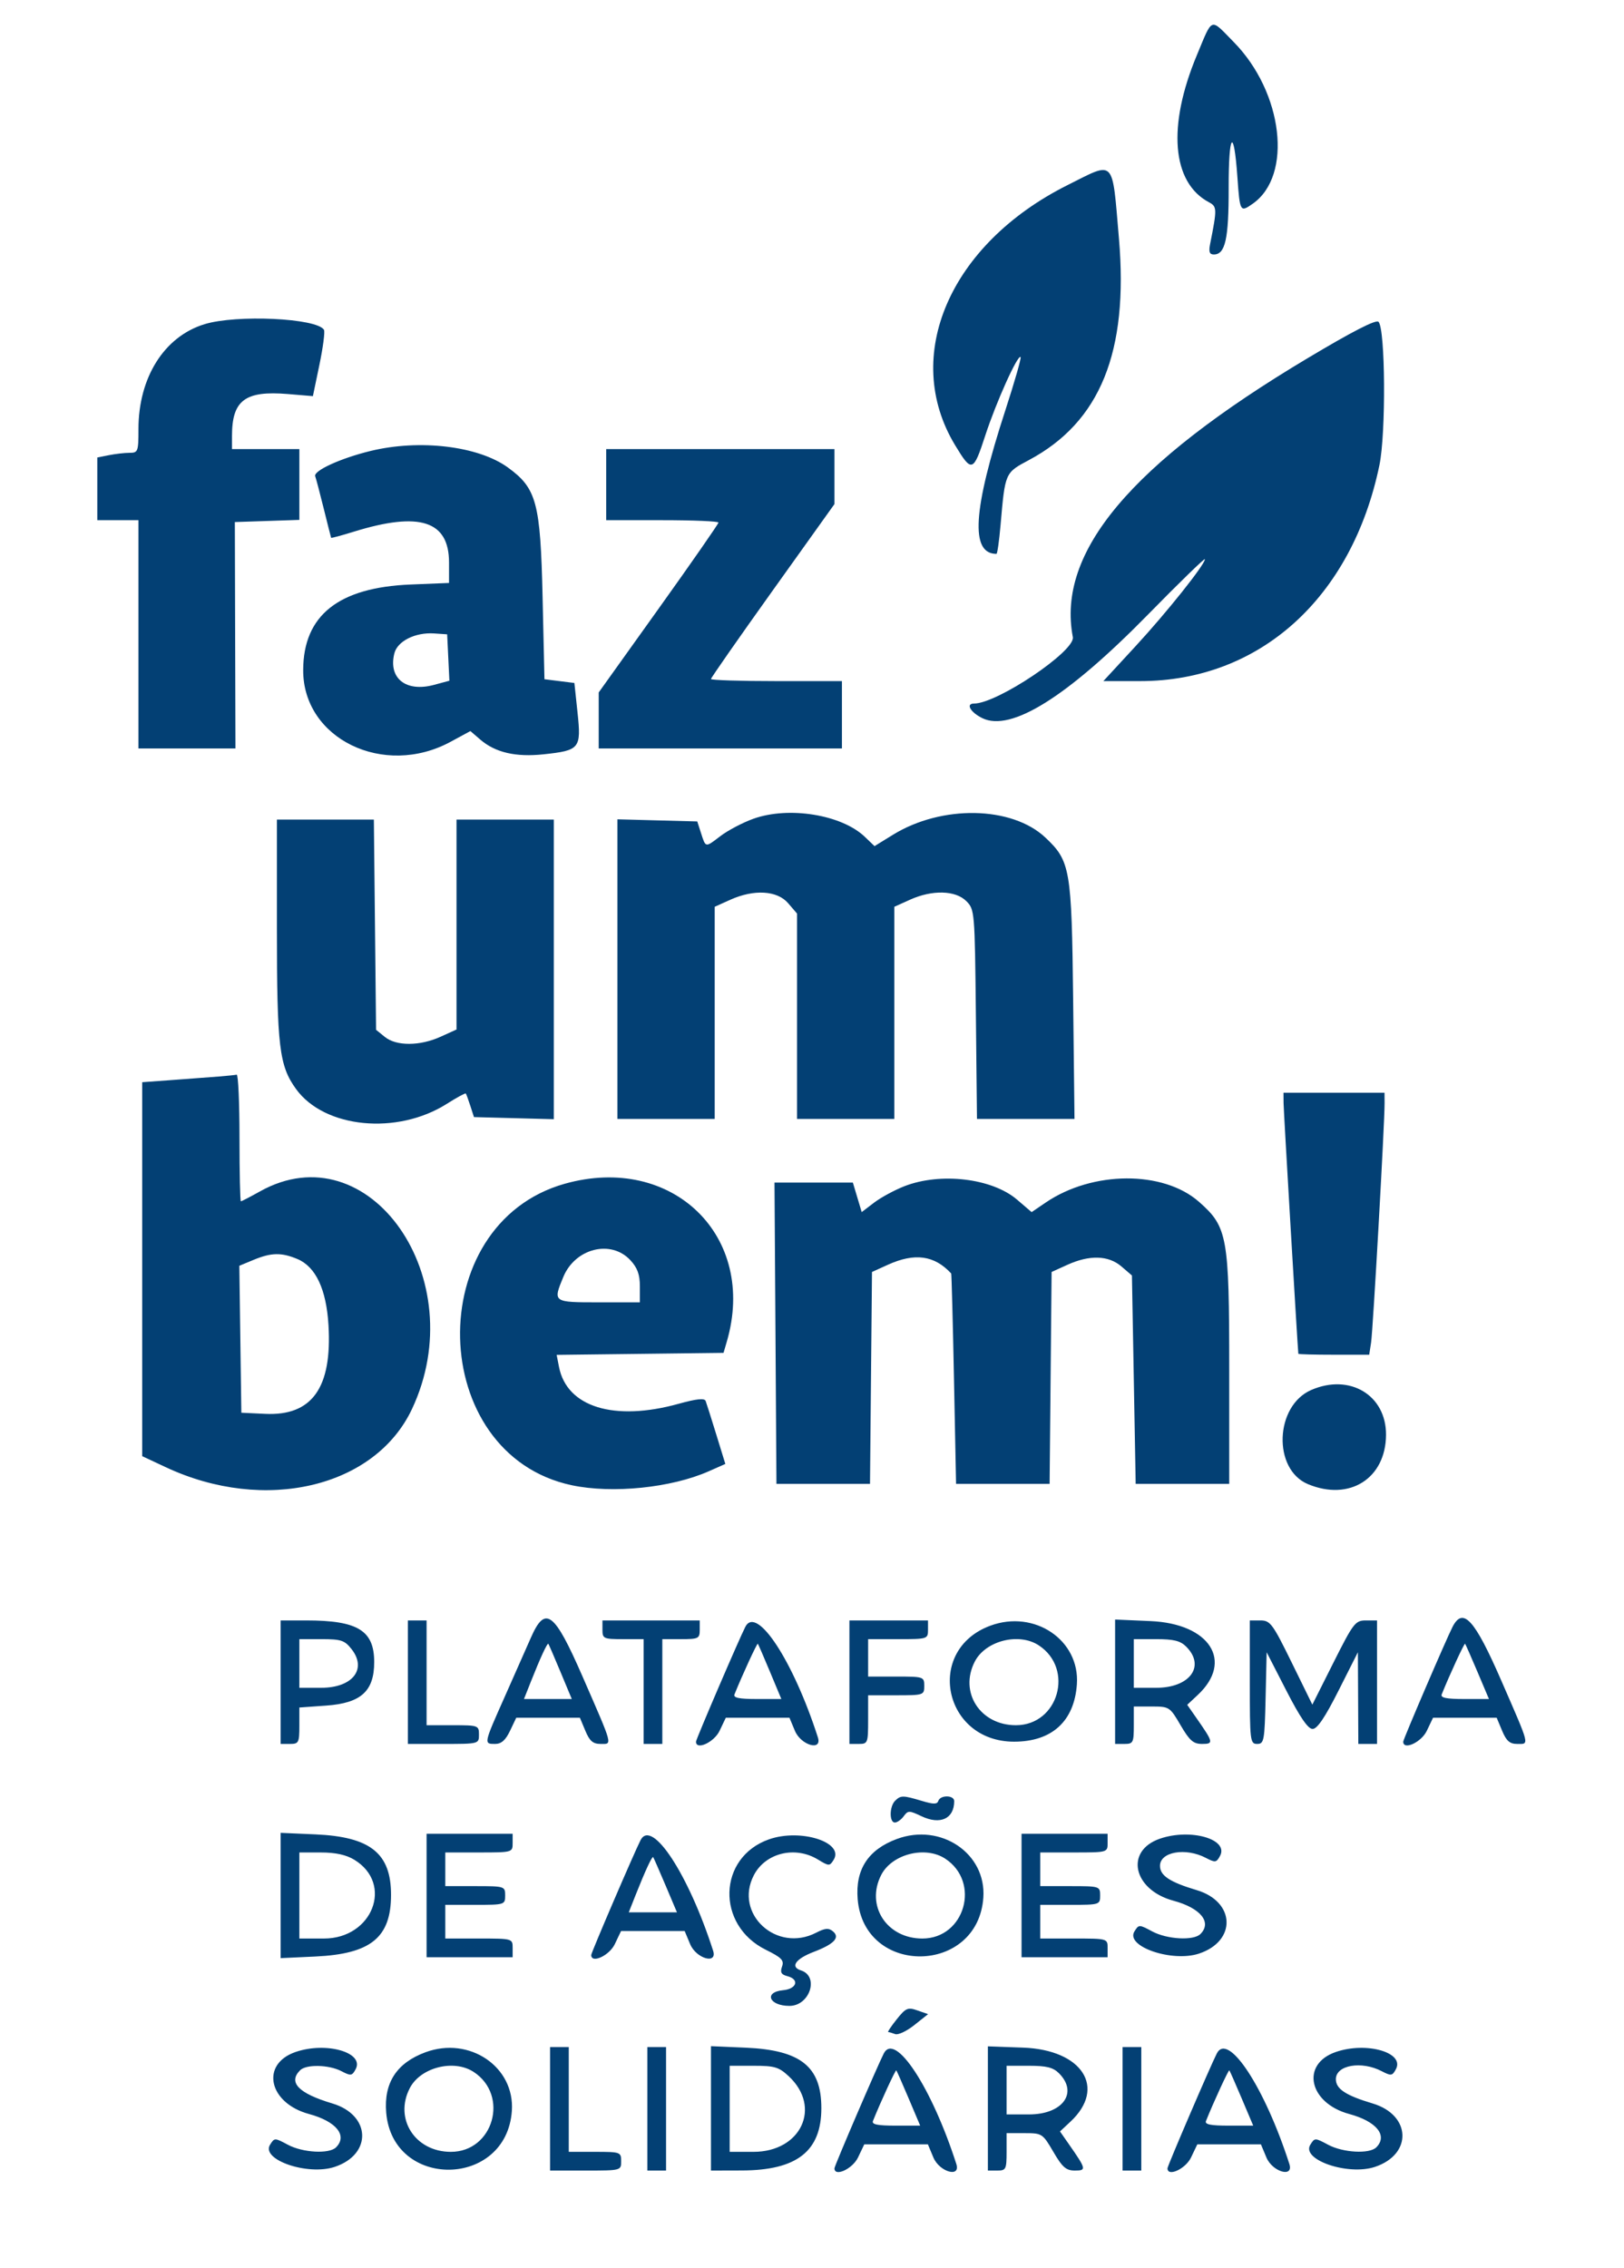 <svg id="svg" version="1.1" xmlns="http://www.w3.org/2000/svg" xmlns:xlink="http://www.w3.org/1999/xlink" width="400" height="558.525" viewBox="0, 0, 400,558.525"><g id="svgg"><path id="path0" d="M294.789 13.597 C 287.499 31.050,288.623 44.914,297.722 49.783 C 299.784 50.887,299.798 51.331,298.052 60.138 C 297.678 62.026,297.913 62.673,298.973 62.673 C 301.798 62.673,302.650 58.854,302.628 46.281 C 302.605 32.665,303.894 31.077,304.779 43.629 C 305.385 52.214,305.460 52.343,308.556 50.174 C 318.452 43.243,316.051 22.761,303.890 10.369 C 297.983 4.350,298.768 4.071,294.789 13.597 M262.964 45.575 C 233.945 60.102,221.997 87.689,235.228 109.614 C 239.351 116.446,239.723 116.326,242.693 107.211 C 245.348 99.063,250.677 87.236,251.377 87.936 C 251.591 88.150,249.897 94.062,247.613 101.075 C 239.606 125.660,238.943 136.406,245.434 136.406 C 245.651 136.406,246.107 133.191,246.447 129.263 C 247.565 116.362,247.526 116.450,253.406 113.317 C 270.989 103.945,278.004 86.682,275.598 58.699 C 273.883 38.753,274.764 39.668,262.964 45.575 M50.360 79.845 C 40.437 82.893,34.101 92.967,34.101 105.697 C 34.101 111.213,33.986 111.521,31.912 111.521 C 30.709 111.521,28.427 111.780,26.843 112.097 L 23.963 112.673 23.963 120.392 L 23.963 128.111 29.032 128.111 L 34.101 128.111 34.101 156.221 L 34.101 184.332 46.047 184.332 L 57.993 184.332 57.918 156.452 L 57.844 128.571 65.788 128.305 L 73.733 128.039 73.733 119.319 L 73.733 110.599 65.438 110.599 L 57.143 110.599 57.143 107.344 C 57.143 98.579,60.373 96.159,70.894 97.042 L 77.069 97.559 78.683 89.796 C 79.570 85.526,80.071 81.668,79.795 81.222 C 78.018 78.346,58.251 77.421,50.360 79.845 M322.023 88.244 C 278.500 114.255,260.240 135.955,264.246 156.908 C 264.899 160.324,245.642 173.272,239.909 173.272 C 237.791 173.272,239.029 175.441,241.962 176.869 C 249.017 180.304,262.852 171.655,282.719 151.389 C 290.449 143.503,296.774 137.352,296.774 137.719 C 296.774 139.042,287.392 150.809,279.656 159.189 L 271.760 167.742 280.848 167.742 C 310.277 167.742,333.004 147.216,339.763 114.534 C 341.394 106.647,341.226 80.950,339.532 79.256 C 338.915 78.638,333.107 81.619,322.023 88.244 M91.244 111.067 C 83.896 112.858,77.155 115.941,77.639 117.289 C 77.864 117.918,78.818 121.544,79.759 125.346 C 80.699 129.147,81.509 132.345,81.558 132.451 C 81.606 132.557,84.117 131.880,87.136 130.945 C 103.374 125.918,110.599 128.258,110.599 138.545 L 110.599 143.570 101.152 143.952 C 83.374 144.670,74.728 151.547,74.675 165.012 C 74.608 181.932,94.501 191.615,110.986 182.686 L 115.859 180.047 118.311 182.156 C 122.015 185.343,127.037 186.505,133.918 185.768 C 142.800 184.817,143.188 184.339,142.252 175.525 L 141.475 168.203 137.788 167.742 L 134.101 167.281 133.641 147.005 C 133.112 123.750,132.174 120.260,125.072 115.115 C 117.791 109.841,103.359 108.114,91.244 111.067 M149.309 119.355 L 149.309 128.111 163.134 128.111 C 170.737 128.111,176.959 128.375,176.959 128.699 C 176.959 129.022,170.323 138.568,162.212 149.911 L 147.465 170.536 147.465 177.434 L 147.465 184.332 177.419 184.332 L 207.373 184.332 207.373 176.037 L 207.373 167.742 191.244 167.742 C 182.373 167.742,175.115 167.510,175.115 167.227 C 175.115 166.944,181.959 157.134,190.323 145.429 L 205.530 124.145 205.530 117.372 L 205.530 110.599 177.419 110.599 L 149.309 110.599 149.309 119.355 M110.411 161.935 L 110.685 167.648 106.887 168.671 C 99.974 170.532,95.594 167.042,97.135 160.901 C 97.890 157.891,102.280 155.693,106.912 156.004 L 110.138 156.221 110.411 161.935 M185.560 201.645 C 182.940 202.584,179.284 204.506,177.435 205.917 C 173.658 208.797,173.846 208.830,172.632 205.069 L 171.739 202.304 161.907 202.043 L 152.074 201.781 152.074 238.678 L 152.074 275.576 164.055 275.576 L 176.037 275.576 176.037 249.449 L 176.037 223.321 179.851 221.601 C 185.708 218.960,191.416 219.294,194.117 222.435 L 196.313 224.988 196.313 250.282 L 196.313 275.576 208.295 275.576 L 220.276 275.576 220.276 249.449 L 220.276 223.321 224.164 221.569 C 229.612 219.112,235.332 219.254,237.993 221.914 C 240.063 223.983,240.096 224.366,240.364 249.794 L 240.635 275.576 252.644 275.576 L 264.653 275.576 264.324 246.313 C 263.960 213.977,263.632 212.063,257.479 206.270 C 249.211 198.486,231.935 198.178,219.913 205.600 L 215.402 208.384 213.000 206.084 C 207.305 200.629,194.278 198.522,185.560 201.645 M68.203 228.526 C 68.203 257.823,68.755 262.457,72.932 268.224 C 79.915 277.863,97.810 279.613,110.046 271.854 C 112.495 270.301,114.601 269.155,114.727 269.308 C 114.852 269.460,115.357 270.829,115.847 272.350 L 116.740 275.115 126.573 275.377 L 136.406 275.638 136.406 238.741 L 136.406 201.843 124.424 201.843 L 112.442 201.843 112.442 227.695 L 112.442 253.546 108.525 255.324 C 103.418 257.643,97.626 257.667,94.803 255.382 L 92.627 253.621 92.355 227.732 L 92.084 201.843 80.143 201.843 L 68.203 201.843 68.203 228.526 M53.917 265.122 C 51.889 265.284,46.809 265.667,42.627 265.971 L 35.023 266.525 35.023 312.574 L 35.023 358.622 40.864 361.356 C 65.230 372.758,92.390 366.327,101.477 347.005 C 116.542 314.972,90.961 278.367,64.030 293.419 C 61.635 294.757,59.521 295.853,59.331 295.853 C 59.141 295.853,58.986 288.802,58.986 280.184 C 58.986 271.567,58.675 264.586,58.295 264.671 C 57.915 264.756,55.945 264.959,53.917 265.122 M316.148 271.659 C 316.162 273.498,319.595 331.726,319.789 333.410 C 319.804 333.537,323.737 333.641,328.530 333.641 L 337.244 333.641 337.705 330.645 C 338.171 327.624,341.060 276.365,341.030 271.659 L 341.014 269.124 328.571 269.124 L 316.129 269.124 316.148 271.659 M139.105 291.532 C 103.784 301.479,105.100 358.203,140.829 365.784 C 150.826 367.905,165.340 366.427,174.559 362.349 L 178.654 360.538 176.429 353.310 C 175.205 349.335,174.025 345.612,173.807 345.035 C 173.525 344.291,171.594 344.492,167.140 345.727 C 151.269 350.127,139.623 346.540,137.687 336.654 L 137.104 333.676 157.657 333.428 L 178.209 333.180 179.017 330.415 C 186.590 304.478,165.634 284.062,139.105 291.532 M222.758 292.140 C 220.321 293.092,216.958 294.916,215.285 296.192 L 212.242 298.513 211.153 294.878 L 210.064 291.244 200.413 291.244 L 190.762 291.244 191.003 328.341 L 191.244 365.438 202.765 365.438 L 214.286 365.438 214.531 339.349 L 214.775 313.261 218.678 311.489 C 225.304 308.482,230.146 309.146,234.281 313.630 C 234.379 313.737,234.690 325.438,234.972 339.631 L 235.484 365.438 247.005 365.438 L 258.525 365.438 258.770 339.349 L 259.015 313.261 262.918 311.489 C 268.371 309.014,273.025 309.158,276.216 311.900 L 278.802 314.123 279.263 339.780 L 279.724 365.438 291.244 365.438 L 302.765 365.438 302.765 337.327 C 302.765 304.498,302.345 302.165,295.316 295.979 C 286.517 288.233,269.112 288.314,257.574 296.155 L 254.095 298.519 250.496 295.438 C 244.351 290.178,231.645 288.668,222.758 292.140 M155.262 310.359 C 157.008 312.242,157.604 313.883,157.604 316.811 L 157.604 320.737 147.465 320.737 C 136.168 320.737,136.160 320.732,138.746 314.487 C 141.673 307.416,150.490 305.212,155.262 310.359 M73.247 310.069 C 77.759 311.954,80.380 317.524,80.907 326.346 C 81.830 341.778,76.860 348.748,65.322 348.204 L 59.447 347.926 59.197 329.830 L 58.948 311.733 62.423 310.292 C 66.817 308.470,69.298 308.419,73.247 310.069 M322.963 342.324 C 313.989 346.231,313.441 361.871,322.151 365.510 C 332.374 369.782,341.329 364.126,341.385 353.365 C 341.435 343.592,332.437 338.199,322.963 342.324 M69.124 414.286 L 69.124 429.493 71.429 429.493 C 73.571 429.493,73.733 429.178,73.733 425.009 L 73.733 420.524 80.368 420.049 C 88.929 419.437,92.166 416.495,92.166 409.328 C 92.166 401.559,88.123 399.078,75.461 399.078 L 69.124 399.078 69.124 414.286 M100.461 414.286 L 100.461 429.493 109.217 429.493 C 117.942 429.493,117.972 429.485,117.972 427.189 C 117.972 424.951,117.788 424.885,111.521 424.885 L 105.069 424.885 105.069 411.982 L 105.069 399.078 102.765 399.078 L 100.461 399.078 100.461 414.286 M130.730 403.393 C 129.663 405.835,126.770 412.368,124.303 417.910 C 119.121 429.546,119.132 429.493,121.949 429.493 C 123.480 429.493,124.517 428.582,125.621 426.267 L 127.159 423.041 134.996 423.041 L 142.832 423.041 144.180 426.267 C 145.234 428.789,146.054 429.493,147.941 429.493 C 150.869 429.493,151.100 430.354,143.489 412.903 C 136.503 396.885,134.294 395.238,130.730 403.393 M148.387 401.382 C 148.387 403.561,148.664 403.687,153.456 403.687 L 158.525 403.687 158.525 416.590 L 158.525 429.493 160.829 429.493 L 163.134 429.493 163.134 416.590 L 163.134 403.687 167.742 403.687 C 172.043 403.687,172.350 403.533,172.350 401.382 L 172.350 399.078 160.369 399.078 L 148.387 399.078 148.387 401.382 M183.589 400.636 C 182.124 403.456,171.429 428.348,171.429 428.938 C 171.429 431.141,175.888 429.089,177.234 426.267 L 178.772 423.041 186.609 423.041 L 194.445 423.041 195.793 426.267 C 197.285 429.837,202.562 431.342,201.449 427.880 C 195.388 409.033,186.372 395.280,183.589 400.636 M209.217 414.286 L 209.217 429.493 211.521 429.493 C 213.742 429.493,213.825 429.278,213.825 423.502 L 213.825 417.512 220.737 417.512 C 227.496 417.512,227.650 417.460,227.650 415.207 C 227.650 412.954,227.496 412.903,220.737 412.903 L 213.825 412.903 213.825 408.295 L 213.825 403.687 221.198 403.687 C 228.449 403.687,228.571 403.648,228.571 401.382 L 228.571 399.078 218.894 399.078 L 209.217 399.078 209.217 414.286 M243.922 400.374 C 227.739 406.366,232.360 428.938,249.770 428.938 C 259.096 428.938,264.607 423.905,265.242 414.807 C 266.003 403.928,254.801 396.346,243.922 400.374 M274.654 414.176 L 274.654 429.493 276.959 429.493 C 279.109 429.493,279.263 429.186,279.263 424.885 L 279.263 420.276 283.677 420.276 C 288.002 420.276,288.147 420.371,290.783 424.885 C 293.007 428.692,293.927 429.493,296.079 429.493 C 298.974 429.493,298.898 429.149,294.653 423.063 L 292.418 419.858 295.004 417.443 C 303.899 409.134,297.998 399.879,283.399 399.241 L 274.654 398.858 274.654 414.176 M307.834 414.286 C 307.834 428.799,307.917 429.493,309.649 429.493 C 311.342 429.493,311.481 428.732,311.723 418.203 L 311.982 406.912 316.829 416.359 C 320.203 422.937,322.169 425.806,323.301 425.806 C 324.438 425.806,326.358 422.968,329.690 416.359 L 334.455 406.912 334.508 418.203 L 334.562 429.493 336.866 429.493 L 339.171 429.493 339.171 414.286 L 339.171 399.078 336.413 399.078 C 333.823 399.078,333.340 399.708,328.447 409.447 L 323.238 419.816 318.151 409.447 C 313.452 399.868,312.865 399.078,310.449 399.078 L 307.834 399.078 307.834 414.286 M357.783 400.636 C 356.318 403.456,345.622 428.348,345.622 428.938 C 345.622 431.141,350.082 429.089,351.427 426.267 L 352.966 423.041 360.802 423.041 L 368.639 423.041 369.987 426.267 C 371.028 428.759,371.870 429.493,373.686 429.493 C 376.731 429.493,376.944 430.339,369.747 413.825 C 363.206 398.817,360.359 395.678,357.783 400.636 M86.585 406.136 C 90.458 411.059,86.848 415.668,79.120 415.668 L 73.733 415.668 73.733 409.677 L 73.733 403.687 79.196 403.687 C 84.011 403.687,84.887 403.977,86.585 406.136 M255.840 405.206 C 264.661 410.986,260.690 424.885,250.217 424.885 C 241.422 424.885,236.189 416.765,240.104 409.194 C 242.751 404.075,250.944 401.998,255.840 405.206 M292.166 405.530 C 296.967 410.331,293.086 415.668,284.793 415.668 L 279.263 415.668 279.263 409.677 L 279.263 403.687 284.793 403.687 C 289.094 403.687,290.732 404.096,292.166 405.530 M138.048 411.751 L 140.835 418.433 134.947 418.433 L 129.059 418.433 130.794 414.055 C 133.074 408.303,134.813 404.544,135.061 404.835 C 135.171 404.964,136.515 408.076,138.048 411.751 M189.661 411.751 L 192.448 418.433 186.448 418.433 C 182.015 418.433,180.569 418.132,180.912 417.281 C 182.801 412.585,186.476 404.609,186.655 404.816 C 186.775 404.955,188.128 408.076,189.661 411.751 M363.911 411.751 L 366.738 418.433 360.690 418.433 C 356.218 418.433,354.762 418.133,355.105 417.281 C 357.017 412.529,360.671 404.609,360.856 404.816 C 360.981 404.955,362.355 408.076,363.911 411.751 M220.461 443.502 C 219.055 444.908,219.014 448.848,220.405 448.848 C 220.983 448.848,221.964 448.152,222.586 447.302 C 223.644 445.855,223.926 445.855,226.975 447.302 C 231.602 449.498,235.023 447.913,235.023 443.574 C 235.023 442.075,231.615 442.023,231.118 443.513 C 230.826 444.388,229.937 444.388,227.017 443.513 C 222.390 442.127,221.837 442.126,220.461 443.502 M69.124 466.820 L 69.124 482.248 77.650 481.850 C 91.351 481.212,96.313 477.173,96.313 466.657 C 96.313 456.421,91.234 452.360,77.690 451.768 L 69.124 451.393 69.124 466.820 M105.069 466.820 L 105.069 482.028 115.668 482.028 L 126.267 482.028 126.267 479.724 C 126.267 477.436,126.206 477.419,117.972 477.419 L 109.677 477.419 109.677 473.272 L 109.677 469.124 117.051 469.124 C 124.301 469.124,124.424 469.086,124.424 466.820 C 124.424 464.555,124.301 464.516,117.051 464.516 L 109.677 464.516 109.677 460.369 L 109.677 456.221 117.972 456.221 C 126.206 456.221,126.267 456.204,126.267 453.917 L 126.267 451.613 115.668 451.613 L 105.069 451.613 105.069 466.820 M157.783 453.171 C 156.318 455.990,145.622 480.883,145.622 481.473 C 145.622 483.676,150.082 481.624,151.427 478.802 L 152.966 475.576 160.802 475.576 L 168.639 475.576 169.987 478.802 C 171.478 482.372,176.756 483.877,175.642 480.415 C 169.582 461.568,160.566 447.814,157.783 453.171 M189.401 452.992 C 176.789 457.433,176.309 474.101,188.618 480.184 C 192.526 482.116,193.173 482.786,192.619 484.332 C 192.114 485.740,192.418 486.294,193.906 486.677 C 196.988 487.473,196.279 489.821,192.857 490.151 C 188.050 490.614,189.445 494.009,194.443 494.009 C 199.465 494.009,201.833 486.713,197.280 485.268 C 194.567 484.407,195.946 482.418,200.447 480.699 C 205.478 478.778,206.980 477.162,205.147 475.640 C 204.105 474.776,203.218 474.849,201.034 475.979 C 191.276 481.025,180.753 471.344,185.667 461.842 C 188.519 456.328,195.833 454.530,201.458 457.960 C 204.172 459.615,204.345 459.620,205.323 458.053 C 208.035 453.710,197.170 450.256,189.401 452.992 M220.907 452.900 C 213.824 455.524,210.644 460.414,211.252 467.747 C 212.829 486.757,240.870 486.389,242.201 467.341 C 242.960 456.477,231.758 448.879,220.907 452.900 M251.613 466.820 L 251.613 482.028 262.212 482.028 L 272.811 482.028 272.811 479.724 C 272.811 477.436,272.750 477.419,264.516 477.419 L 256.221 477.419 256.221 473.272 L 256.221 469.124 263.594 469.124 C 270.845 469.124,270.968 469.086,270.968 466.820 C 270.968 464.555,270.845 464.516,263.594 464.516 L 256.221 464.516 256.221 460.369 L 256.221 456.221 264.516 456.221 C 272.750 456.221,272.811 456.204,272.811 453.917 L 272.811 451.613 262.212 451.613 L 251.613 451.613 251.613 466.820 M285.725 452.817 C 276.980 455.809,279.051 465.409,289.023 468.105 C 295.730 469.917,298.563 473.418,295.668 476.313 C 293.989 477.992,287.474 477.636,283.794 475.664 C 280.571 473.937,280.500 473.937,279.418 475.670 C 277.116 479.356,288.664 483.326,295.308 481.134 C 304.630 478.057,304.291 468.344,294.763 465.501 C 288.131 463.522,285.714 461.925,285.714 459.522 C 285.714 456.050,292.014 454.951,297.002 457.553 C 299.319 458.762,299.616 458.721,300.501 457.068 C 302.704 452.952,293.266 450.237,285.725 452.817 M87.277 458.024 C 96.976 463.938,91.775 477.419,79.794 477.419 L 73.733 477.419 73.733 466.820 L 73.733 456.221 79.032 456.225 C 82.658 456.227,85.262 456.795,87.277 458.024 M232.798 457.741 C 241.620 463.520,237.648 477.419,227.176 477.419 C 218.381 477.419,213.147 469.300,217.062 461.729 C 219.710 456.609,227.903 454.533,232.798 457.741 M163.911 464.286 L 166.738 470.968 160.802 470.968 L 154.866 470.968 156.601 466.590 C 158.895 460.799,160.620 457.080,160.876 457.369 C 160.990 457.498,162.355 460.611,163.911 464.286 M220.848 497.335 C 219.477 499.054,218.546 500.461,218.779 500.461 C 219.013 500.461,219.784 500.683,220.493 500.955 C 221.202 501.227,223.313 500.233,225.186 498.745 L 228.590 496.039 225.966 495.125 C 223.595 494.298,223.102 494.511,220.848 497.335 M72.822 505.352 C 64.077 508.344,66.148 517.944,76.120 520.639 C 82.827 522.452,85.660 525.953,82.765 528.848 C 81.086 530.527,74.571 530.171,70.891 528.198 C 67.668 526.471,67.597 526.471,66.515 528.205 C 64.213 531.891,75.760 535.861,82.405 533.668 C 91.727 530.592,91.388 520.879,81.860 518.036 C 73.530 515.550,70.917 512.861,73.917 509.862 C 75.425 508.354,81.013 508.478,84.099 510.088 C 86.416 511.296,86.713 511.255,87.598 509.602 C 89.800 505.487,80.362 502.772,72.822 505.352 M104.778 505.434 C 97.695 508.058,94.515 512.948,95.123 520.281 C 96.700 539.291,124.741 538.924,126.072 519.876 C 126.831 509.011,115.629 501.414,104.778 505.434 M135.484 519.355 L 135.484 534.562 144.240 534.562 C 152.965 534.562,152.995 534.554,152.995 532.258 C 152.995 530.020,152.811 529.954,146.544 529.954 L 140.092 529.954 140.092 517.051 L 140.092 504.147 137.788 504.147 L 135.484 504.147 135.484 519.355 M159.447 519.355 L 159.447 534.562 161.751 534.562 L 164.055 534.562 164.055 519.355 L 164.055 504.147 161.751 504.147 L 159.447 504.147 159.447 519.355 M175.115 519.245 L 175.115 534.562 182.719 534.542 C 196.292 534.506,202.304 529.794,202.304 519.192 C 202.304 508.955,197.225 504.895,183.680 504.302 L 175.115 503.928 175.115 519.245 M217.690 505.705 C 216.225 508.525,205.530 533.418,205.530 534.007 C 205.530 536.210,209.989 534.158,211.335 531.336 L 212.873 528.111 220.710 528.111 L 228.547 528.111 229.895 531.336 C 231.386 534.907,236.664 536.412,235.550 532.949 C 229.490 514.103,220.473 500.349,217.690 505.705 M243.318 519.266 L 243.318 534.562 245.622 534.562 C 247.773 534.562,247.926 534.255,247.926 529.954 L 247.926 525.346 252.341 525.346 C 256.665 525.346,256.811 525.440,259.447 529.954 C 261.671 533.761,262.591 534.562,264.742 534.562 C 267.637 534.562,267.561 534.218,263.317 528.132 L 261.082 524.928 263.668 522.512 C 272.582 514.185,266.593 504.825,252.008 504.289 L 243.318 503.970 243.318 519.266 M276.498 519.355 L 276.498 534.562 278.802 534.562 L 281.106 534.562 281.106 519.355 L 281.106 504.147 278.802 504.147 L 276.498 504.147 276.498 519.355 M299.718 505.705 C 298.253 508.525,287.558 533.418,287.558 534.007 C 287.558 536.210,292.017 534.158,293.363 531.336 L 294.901 528.111 302.738 528.111 L 310.574 528.111 311.922 531.336 C 313.414 534.907,318.691 536.412,317.578 532.949 C 311.517 514.103,302.501 500.349,299.718 505.705 M329.043 505.352 C 320.298 508.344,322.369 517.944,332.341 520.639 C 339.048 522.452,341.881 525.953,338.986 528.848 C 337.307 530.527,330.792 530.171,327.112 528.198 C 323.889 526.471,323.818 526.471,322.736 528.205 C 320.434 531.891,331.982 535.861,338.626 533.668 C 347.948 530.592,347.609 520.879,338.081 518.036 C 331.449 516.057,329.032 514.460,329.032 512.057 C 329.032 508.585,335.332 507.486,340.320 510.088 C 342.637 511.296,342.934 511.255,343.819 509.602 C 346.022 505.487,336.583 502.772,329.043 505.352 M116.669 510.275 C 125.491 516.055,121.519 529.954,111.047 529.954 C 102.252 529.954,97.018 521.834,100.933 514.263 C 103.581 509.144,111.774 507.067,116.669 510.275 M194.301 511.363 C 202.443 518.968,197.295 529.954,185.590 529.954 L 179.724 529.954 179.724 519.355 L 179.724 508.756 185.617 508.756 C 190.814 508.756,191.840 509.064,194.301 511.363 M260.829 510.599 C 265.631 515.401,261.750 520.737,253.456 520.737 L 247.926 520.737 247.926 514.747 L 247.926 508.756 253.456 508.756 C 257.757 508.756,259.396 509.165,260.829 510.599 M223.818 516.820 L 226.646 523.502 220.598 523.502 C 216.126 523.502,214.670 523.202,215.013 522.350 C 216.925 517.598,220.579 509.678,220.764 509.885 C 220.889 510.024,222.263 513.145,223.818 516.820 M305.846 516.820 L 308.674 523.502 302.625 523.502 C 298.154 523.502,296.698 523.202,297.041 522.350 C 298.953 517.598,302.607 509.678,302.792 509.885 C 302.916 510.024,304.291 513.145,305.846 516.820 " stroke="none" fill="#034074" fill-rule="evenodd"></path></g></svg>